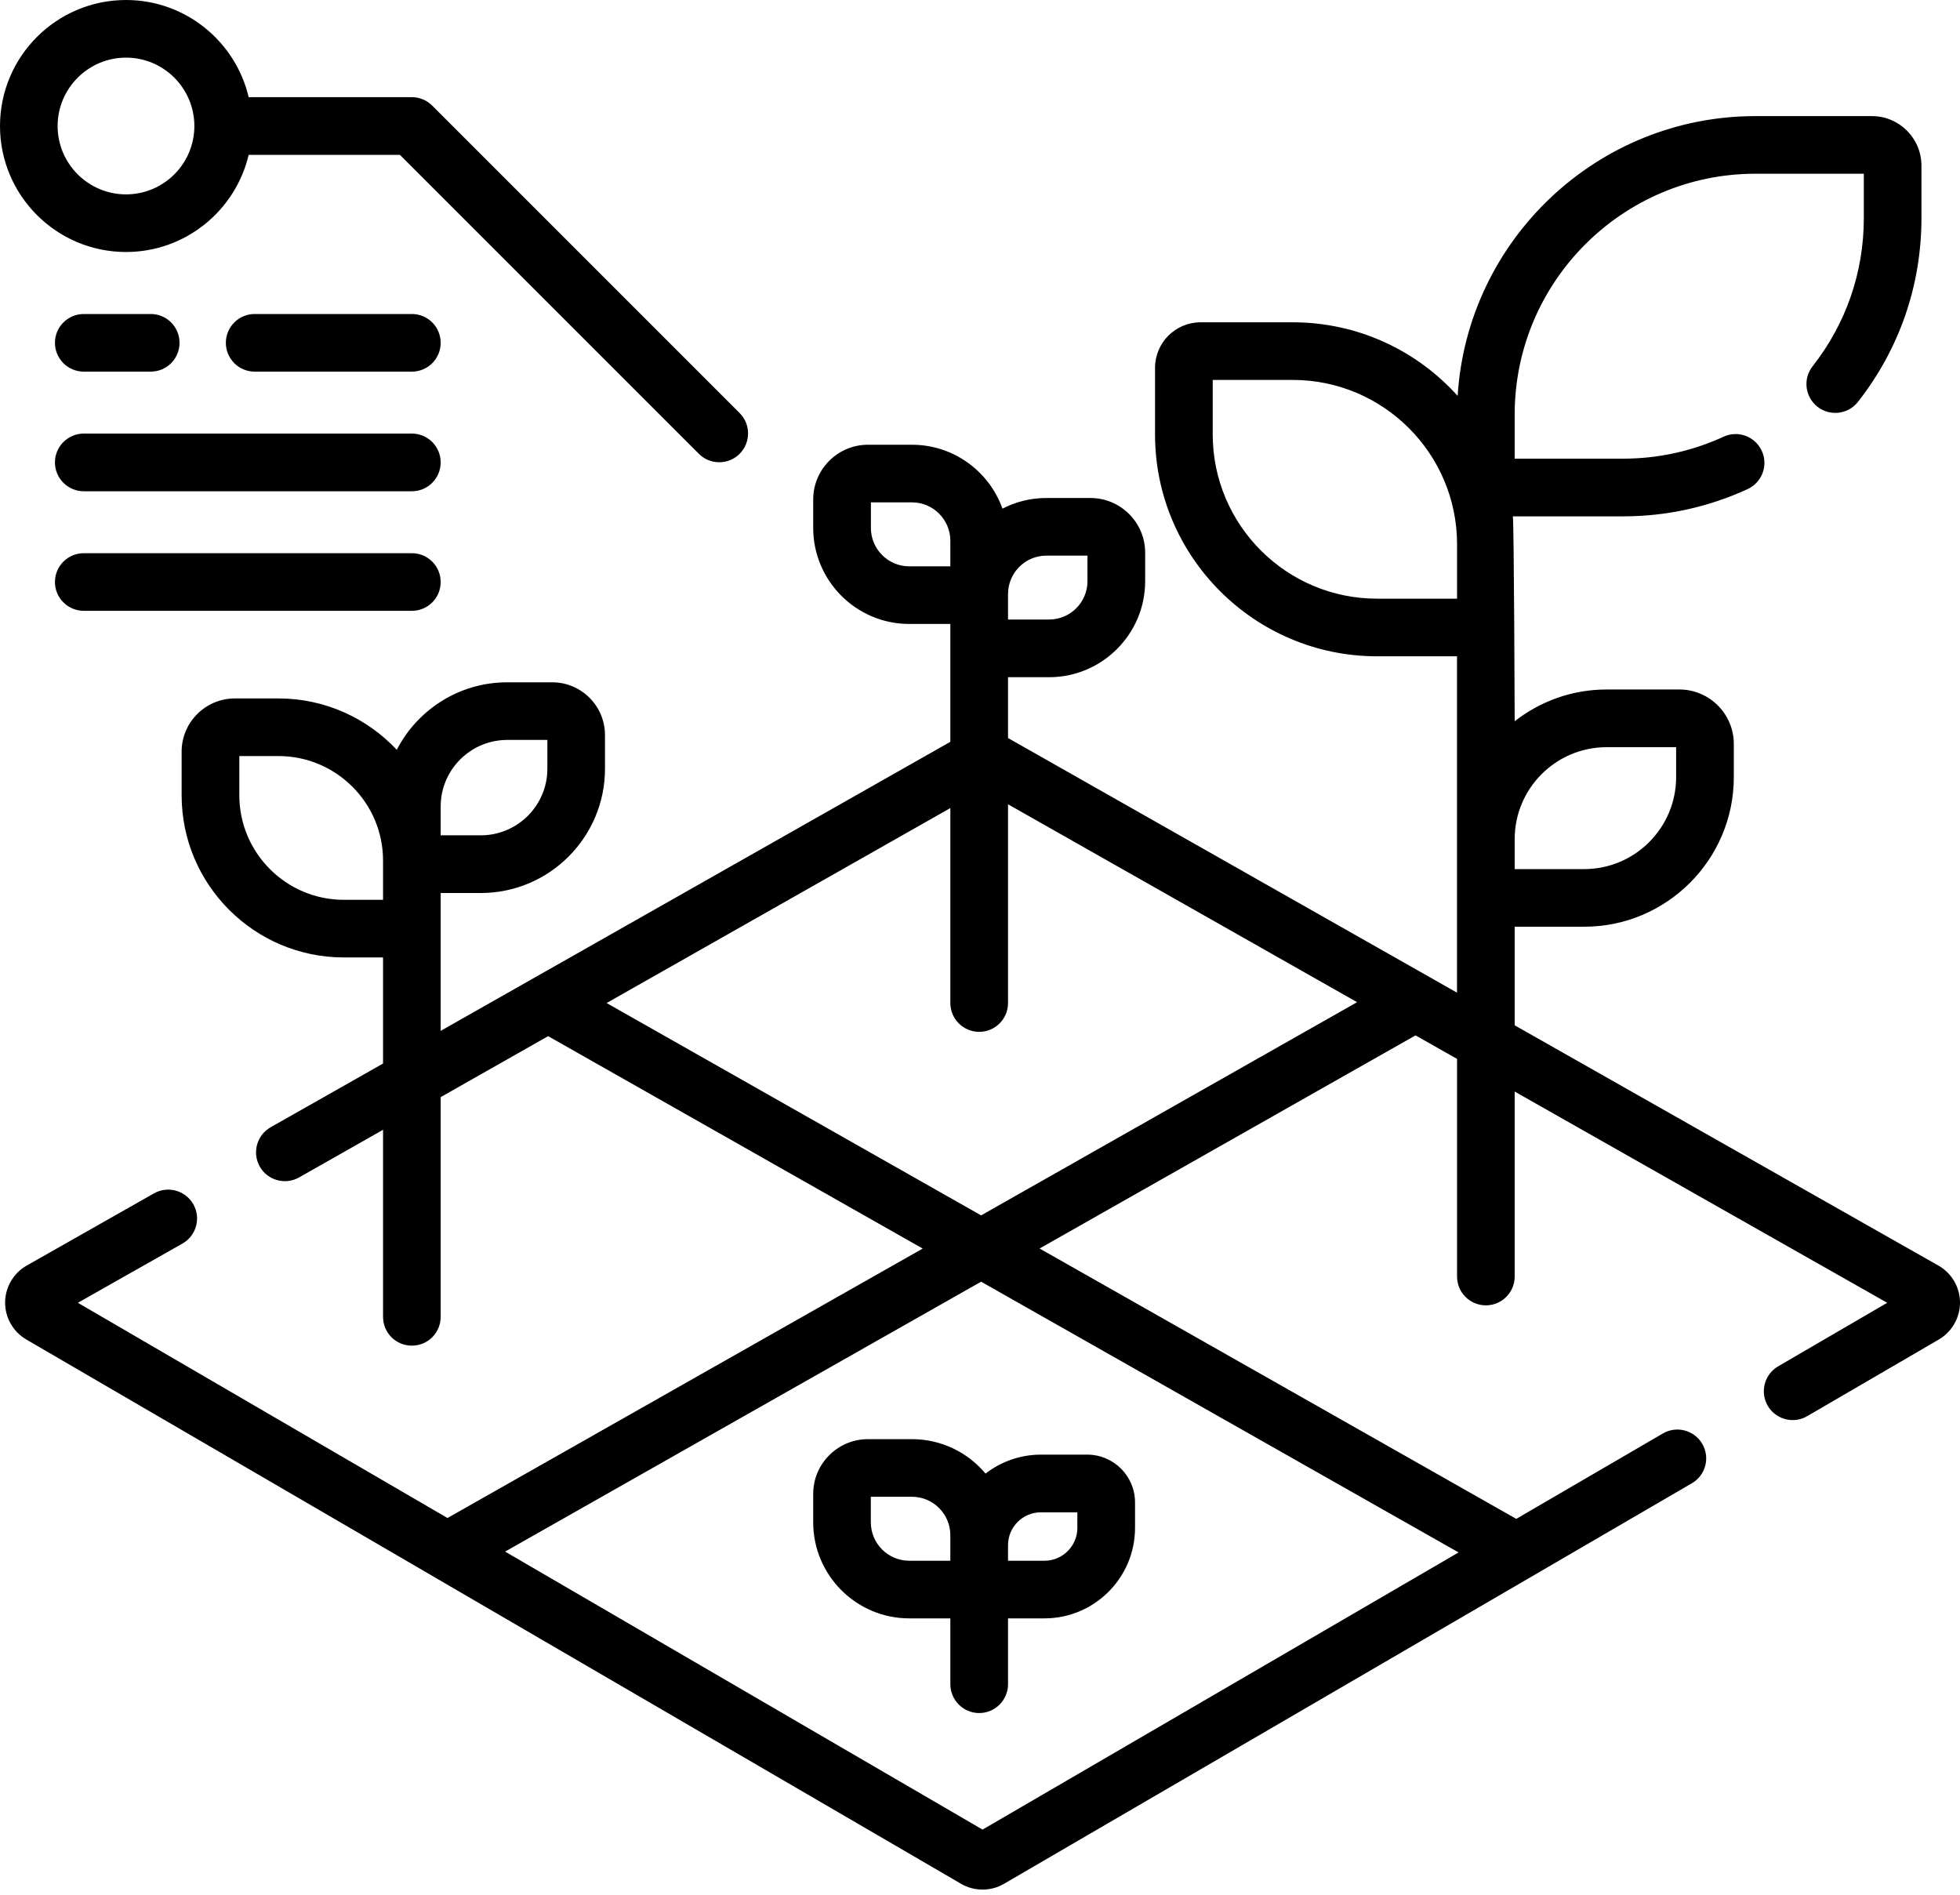 <svg width="30" height="29" viewBox="0 0 30 29" fill="none" xmlns="http://www.w3.org/2000/svg">
<path d="M29.669 19.37L23.184 15.693V14.184H24.248C25.51 14.184 26.538 13.157 26.538 11.894V11.387C26.538 10.927 26.164 10.553 25.704 10.553H24.591C24.061 10.553 23.573 10.735 23.184 11.039C23.184 11.039 23.174 8.043 23.156 7.903H24.843C25.507 7.903 26.148 7.762 26.749 7.486C26.971 7.384 27.068 7.122 26.966 6.901C26.864 6.679 26.602 6.582 26.381 6.684C25.896 6.907 25.378 7.02 24.843 7.02H23.184V6.344C23.184 4.312 24.837 2.659 26.869 2.659H28.528V3.335C28.528 4.167 28.257 4.952 27.744 5.606C27.593 5.798 27.627 6.075 27.819 6.226C28.011 6.376 28.288 6.342 28.438 6.151C29.074 5.34 29.41 4.366 29.41 3.335V2.536C29.41 2.117 29.07 1.777 28.652 1.777H26.869C24.446 1.777 22.459 3.673 22.311 6.059C21.689 5.368 20.788 4.933 19.787 4.933H18.376C17.992 4.933 17.679 5.245 17.679 5.63V6.648C17.679 8.521 19.203 10.045 21.077 10.045H22.301V15.193L15.429 11.296V10.365H16.058C16.868 10.365 17.528 9.705 17.528 8.895V8.459C17.528 7.997 17.152 7.622 16.69 7.622H16.016C15.774 7.622 15.545 7.681 15.344 7.785C15.141 7.216 14.597 6.807 13.959 6.807H13.285C12.823 6.807 12.447 7.183 12.447 7.645V8.08C12.447 8.891 13.107 9.55 13.917 9.55H14.546V9.924V11.354L6.745 15.778V14.213V13.668H7.359C8.407 13.668 9.26 12.815 9.26 11.767V11.251C9.26 10.805 8.898 10.443 8.452 10.443H7.764C7.028 10.443 6.389 10.863 6.073 11.476C5.62 10.993 4.976 10.69 4.263 10.69H3.595C3.146 10.69 2.78 11.055 2.78 11.504V12.172C2.78 13.541 3.894 14.654 5.262 14.654H5.863V16.278L4.143 17.253C3.931 17.373 3.856 17.643 3.976 17.855C4.097 18.067 4.366 18.141 4.578 18.021L5.863 17.292V20.155C5.863 20.399 6.06 20.596 6.304 20.596C6.548 20.596 6.745 20.399 6.745 20.155V16.792L8.39 15.859L14.123 19.11L6.849 23.234L1.192 19.94L2.793 19.033C3.005 18.913 3.079 18.644 2.959 18.432C2.839 18.22 2.569 18.145 2.357 18.265L0.409 19.37C0.206 19.485 0.08 19.701 0.078 19.934C0.077 20.167 0.201 20.384 0.403 20.502L6.626 24.125C6.626 24.125 6.627 24.126 6.627 24.126L14.711 28.833C14.812 28.892 14.925 28.921 15.039 28.921C15.153 28.921 15.266 28.892 15.367 28.833L25.896 22.702C26.107 22.58 26.178 22.31 26.055 22.099C25.933 21.889 25.662 21.817 25.452 21.94L23.208 23.247L15.912 19.109L21.666 15.847L22.302 16.207V19.538C22.302 19.782 22.499 19.979 22.743 19.979C22.986 19.979 23.184 19.782 23.184 19.538V16.707L28.886 19.94L27.217 20.912C27.006 21.035 26.935 21.305 27.057 21.516C27.139 21.656 27.287 21.735 27.439 21.735C27.515 21.735 27.591 21.716 27.661 21.675L29.676 20.502C29.877 20.384 30.001 20.167 30 19.934C29.999 19.701 29.872 19.485 29.669 19.37ZM24.591 11.436H25.655V11.894C25.655 12.67 25.024 13.302 24.248 13.302H23.184V12.843C23.184 12.067 23.815 11.436 24.591 11.436ZM21.077 9.163C19.69 9.163 18.562 8.035 18.562 6.648V5.815H19.787C21.173 5.815 22.302 6.943 22.302 8.33V9.163H21.077ZM6.745 12.344C6.745 11.782 7.202 11.325 7.764 11.325H8.378V11.767C8.378 12.328 7.921 12.785 7.359 12.785H6.745V12.344ZM5.262 13.772C4.38 13.772 3.663 13.054 3.663 12.172V11.572H4.263C5.145 11.572 5.863 12.289 5.863 13.171V13.772H5.262ZM16.017 8.504H16.645V8.895C16.645 9.219 16.382 9.482 16.058 9.482H15.429V9.092C15.429 8.768 15.692 8.504 16.017 8.504ZM13.33 8.08V7.689H13.959C14.283 7.689 14.546 7.953 14.546 8.277V8.668H13.917C13.593 8.668 13.33 8.404 13.33 8.08ZM22.325 23.761L15.039 28.003L7.731 23.748L15.017 19.617L22.325 23.761ZM15.017 18.602L9.285 15.352L14.546 12.368V15.352C14.546 15.596 14.744 15.793 14.988 15.793C15.231 15.793 15.429 15.596 15.429 15.352V12.31L20.772 15.339L15.017 18.602Z" fill="black"/>
<path d="M13.917 24.77H14.546V25.777C14.546 26.021 14.744 26.219 14.987 26.219C15.231 26.219 15.429 26.021 15.429 25.777V24.77H15.987C16.751 24.77 17.373 24.149 17.373 23.385V22.995C17.373 22.592 17.045 22.264 16.642 22.264H15.931C15.613 22.264 15.319 22.373 15.085 22.554C14.815 22.232 14.41 22.027 13.959 22.027H13.285C12.823 22.027 12.447 22.403 12.447 22.864V23.3C12.447 24.111 13.107 24.77 13.917 24.77ZM15.931 23.147H16.49V23.385C16.49 23.662 16.265 23.888 15.987 23.888H15.429V23.65C15.429 23.372 15.654 23.147 15.931 23.147ZM13.329 22.909H13.959C14.283 22.909 14.546 23.173 14.546 23.497V23.888H13.917C13.593 23.888 13.329 23.624 13.329 23.3V22.909Z" fill="black"/>
<path d="M1.929 3.857C2.84 3.857 3.606 3.221 3.806 2.37H6.121L10.697 6.946C10.783 7.032 10.896 7.075 11.009 7.075C11.122 7.075 11.235 7.032 11.321 6.946C11.493 6.773 11.493 6.494 11.321 6.322L6.616 1.617C6.533 1.534 6.421 1.487 6.304 1.487H3.806C3.606 0.636 2.84 0 1.929 0C0.865 0 0 0.865 0 1.929C0 2.992 0.865 3.857 1.929 3.857ZM1.929 0.882C2.506 0.882 2.975 1.352 2.975 1.929C2.975 2.506 2.506 2.975 1.929 2.975C1.352 2.975 0.882 2.506 0.882 1.929C0.882 1.352 1.352 0.882 1.929 0.882Z" fill="black"/>
<path d="M6.304 4.806H3.898C3.655 4.806 3.457 5.003 3.457 5.247C3.457 5.491 3.655 5.688 3.898 5.688H6.304C6.548 5.688 6.745 5.491 6.745 5.247C6.745 5.003 6.548 4.806 6.304 4.806Z" fill="black"/>
<path d="M6.304 6.636H1.283C1.039 6.636 0.841 6.834 0.841 7.077C0.841 7.321 1.039 7.519 1.283 7.519H6.304C6.548 7.519 6.745 7.321 6.745 7.077C6.745 6.834 6.548 6.636 6.304 6.636Z" fill="black"/>
<path d="M6.304 8.467H1.283C1.039 8.467 0.841 8.664 0.841 8.908C0.841 9.152 1.039 9.349 1.283 9.349H6.304C6.548 9.349 6.745 9.152 6.745 8.908C6.745 8.664 6.548 8.467 6.304 8.467Z" fill="black"/>
<path d="M1.283 5.688H2.307C2.551 5.688 2.748 5.491 2.748 5.247C2.748 5.003 2.551 4.806 2.307 4.806H1.283C1.039 4.806 0.841 5.003 0.841 5.247C0.841 5.491 1.039 5.688 1.283 5.688Z" fill="black"/>
</svg>
